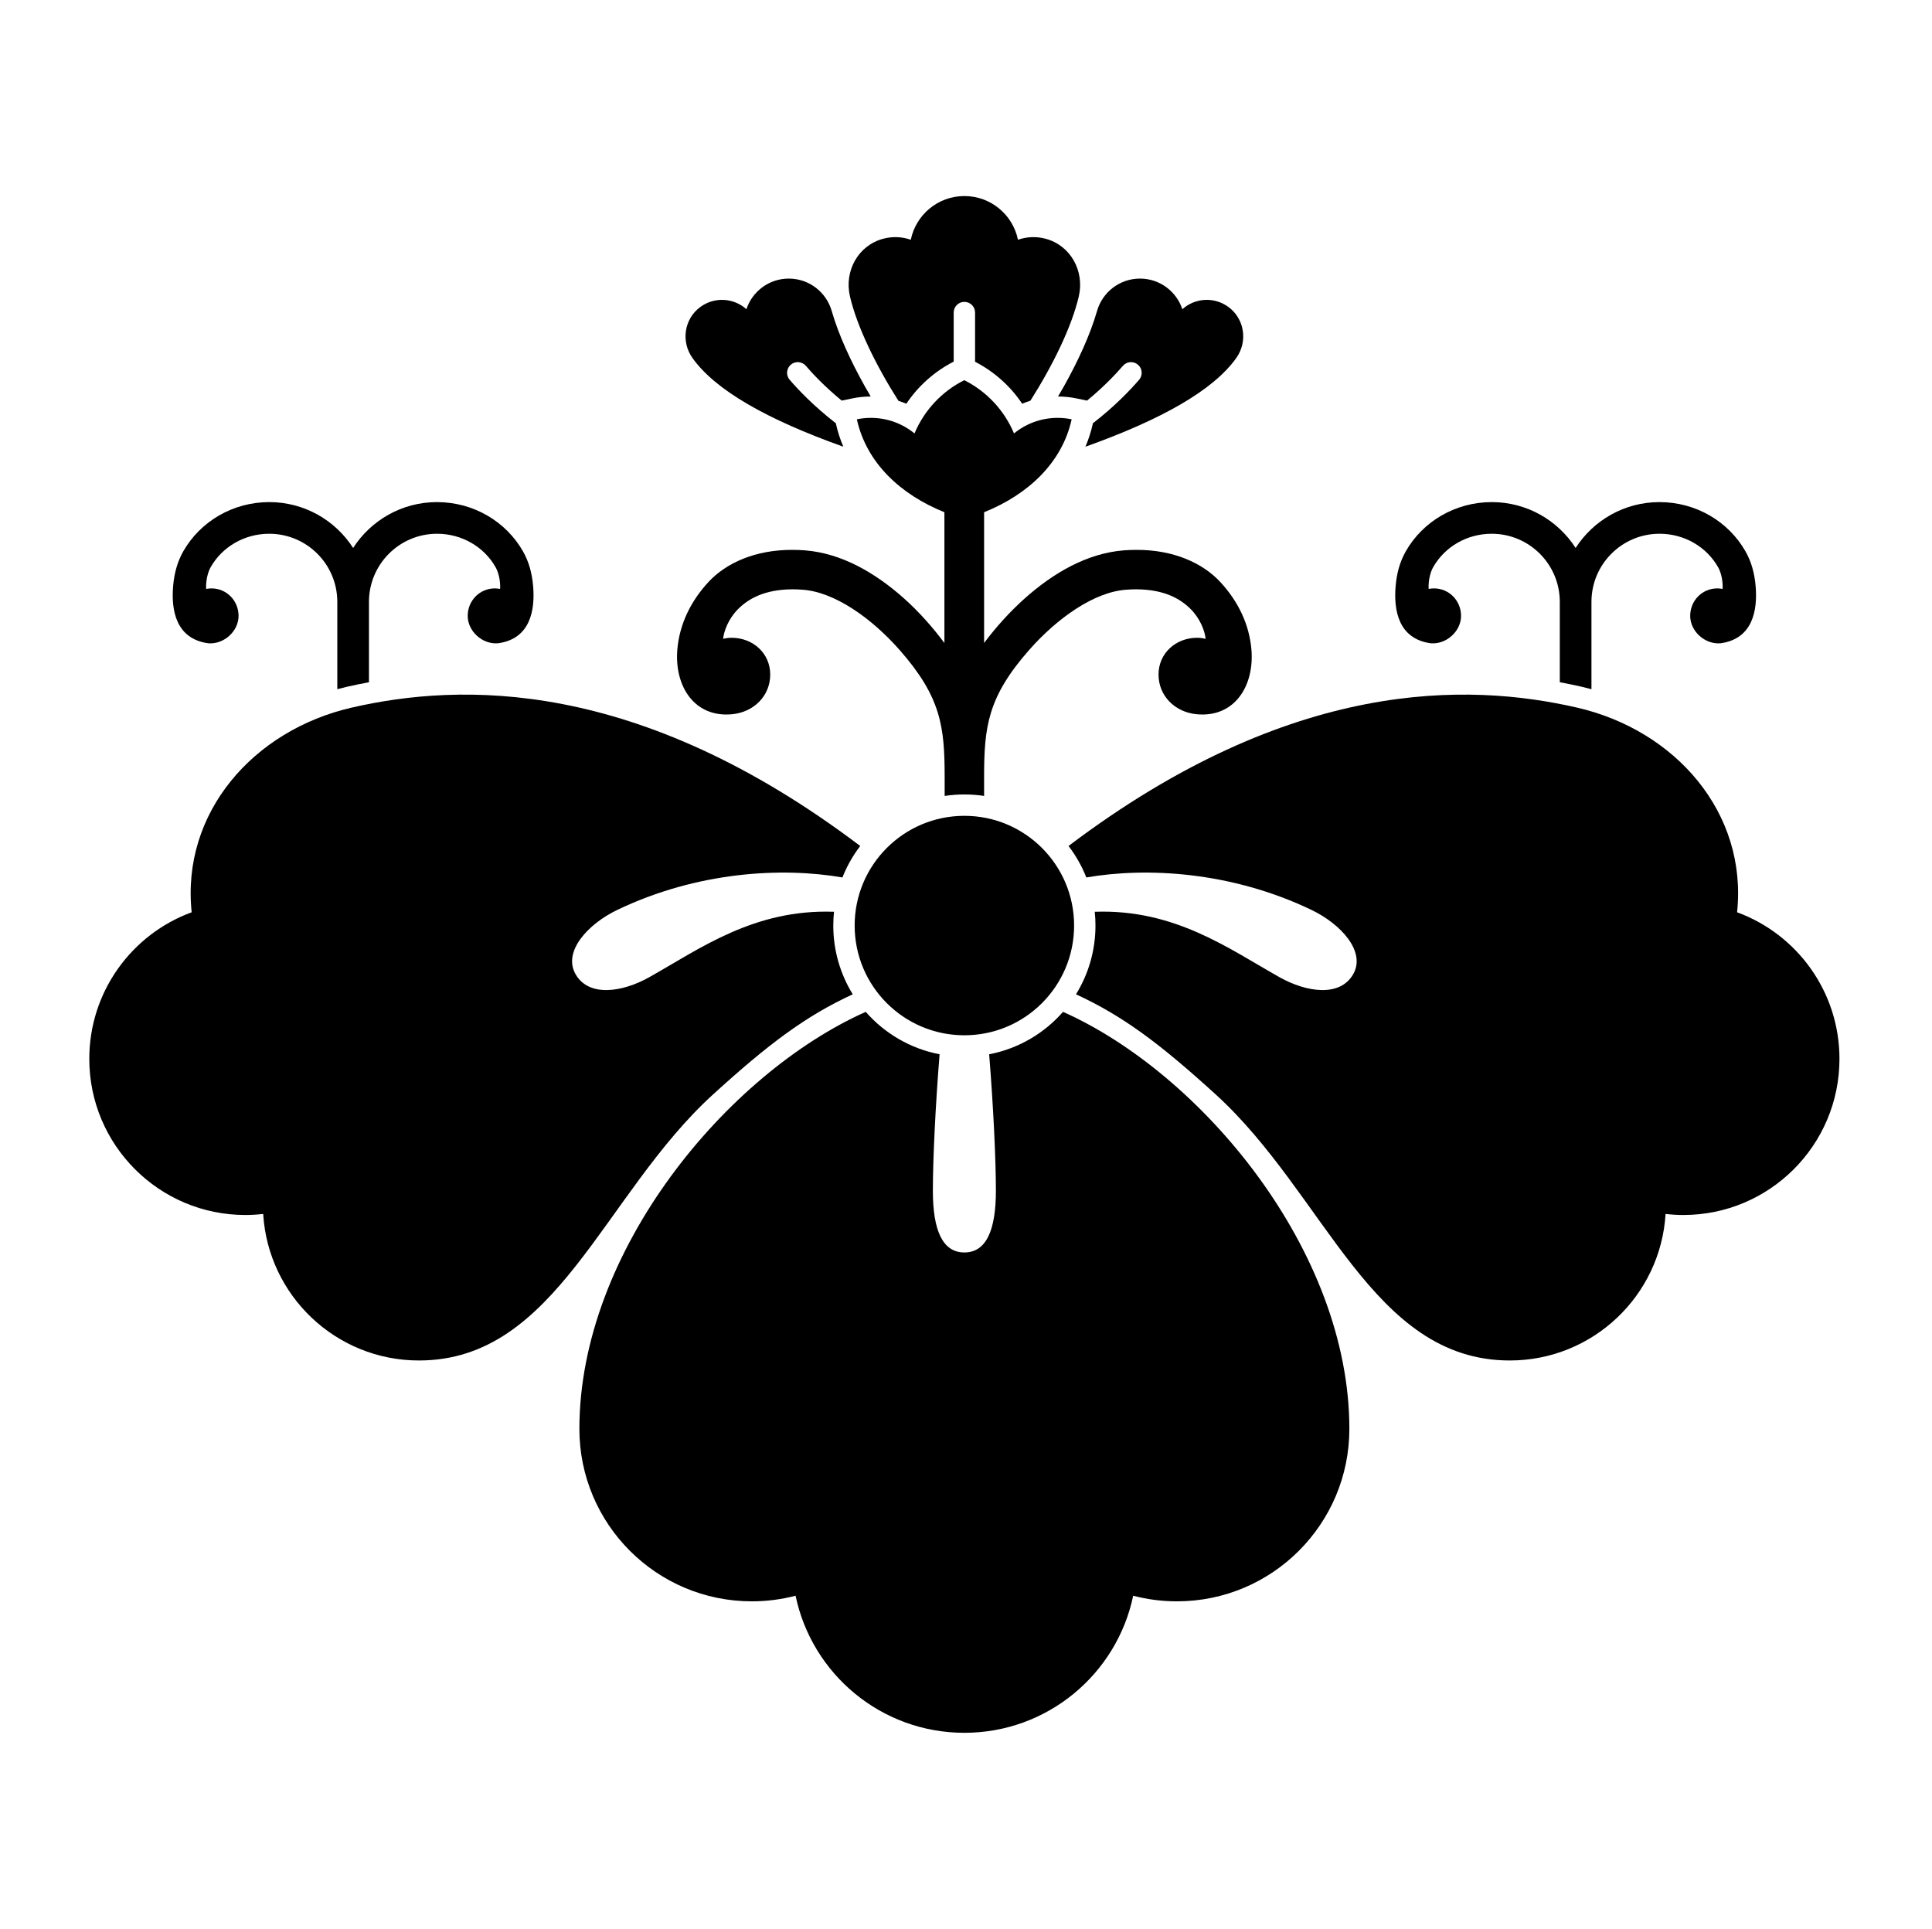 <?xml version="1.0" encoding="UTF-8" standalone="no"?>
<!-- Created with Inkscape (http://www.inkscape.org/) -->

<svg
   version="1.1"
   id="svg25264"
   width="795.035"
   height="793.701"
   viewBox="0 0 795.035 793.701"
   sodipodi:docname="Karabana Kiri.svg"
   inkscape:version="1.2 (dc2aeda, 2022-05-15)"
   xmlns:inkscape="http://www.inkscape.org/namespaces/inkscape"
   xmlns:sodipodi="http://sodipodi.sourceforge.net/DTD/sodipodi-0.dtd"
   xmlns="http://www.w3.org/2000/svg"
   xmlns:svg="http://www.w3.org/2000/svg">
  <defs
     id="defs25268">
    <clipPath
       clipPathUnits="userSpaceOnUse"
       id="clipPath25883">
      <path
         d="M -550.264,577.325 H 46.012 V -17.951 H -550.264 Z"
         id="path25885"
         style="stroke-width:1" />
    </clipPath>
    <clipPath
       clipPathUnits="userSpaceOnUse"
       id="clipPath25890">
      <path
         d="M -586.545,579.503 H 9.731 V -15.773 H -586.545 Z"
         id="path25892"
         style="stroke-width:1" />
    </clipPath>
    <clipPath
       clipPathUnits="userSpaceOnUse"
       id="clipPath25896">
      <path
         d="M -584.194,578.938 H 12.082 V -16.338 H -584.194 Z"
         id="path25898"
         style="stroke-width:1" />
    </clipPath>
    <clipPath
       clipPathUnits="userSpaceOnUse"
       id="clipPath25902">
      <path
         d="M -538.222,577.948 H 58.054 V -17.328 H -538.222 Z"
         id="path25904"
         style="stroke-width:1" />
    </clipPath>
    <clipPath
       clipPathUnits="userSpaceOnUse"
       id="clipPath25908">
      <path
         d="m -331.502,285.641 h 596.276 v -595.276 h -596.276 z"
         id="path25910"
         style="stroke-width:1" />
    </clipPath>
    <clipPath
       clipPathUnits="userSpaceOnUse"
       id="clipPath25914">
      <path
         d="m -305.286,325.368 h 596.276 v -595.276 h -596.276 z"
         id="path25916"
         style="stroke-width:1" />
    </clipPath>
    <clipPath
       clipPathUnits="userSpaceOnUse"
       id="clipPath25920">
      <path
         d="m -263.188,306.858 h 596.276 v -595.276 h -596.276 z"
         id="path25922"
         style="stroke-width:1" />
    </clipPath>
    <clipPath
       clipPathUnits="userSpaceOnUse"
       id="clipPath25926">
      <path
         d="m -386.225,200.432 h 596.276 v -595.276 h -596.276 z"
         id="path25928"
         style="stroke-width:1" />
    </clipPath>
    <clipPath
       clipPathUnits="userSpaceOnUse"
       id="clipPath25932">
      <path
         d="m -257.968,130.627 h 596.276 v -595.276 h -596.276 z"
         id="path25934"
         style="stroke-width:1" />
    </clipPath>
    <clipPath
       clipPathUnits="userSpaceOnUse"
       id="clipPath25938">
      <path
         d="m -337.308,130.627 h 596.276 v -595.276 h -596.276 z"
         id="path25940"
         style="stroke-width:1" />
    </clipPath>
    <clipPath
       clipPathUnits="userSpaceOnUse"
       id="clipPath25944">
      <path
         d="m -294.34,111.6 h 596.276 v -595.276 h -596.276 z"
         id="path25946"
         style="stroke-width:1" />
    </clipPath>
    <clipPath
       clipPathUnits="userSpaceOnUse"
       id="clipPath25950">
      <path
         d="M -113.874,210.547 H 482.402 V -384.729 H -113.874 Z"
         id="path25952"
         style="stroke-width:1" />
    </clipPath>
    <clipPath
       clipPathUnits="userSpaceOnUse"
       id="clipPath25956">
      <path
         d="m -332.087,306.858 h 596.276 v -595.276 h -596.276 z"
         id="path25958"
         style="stroke-width:1" />
    </clipPath>
    <clipPath
       clipPathUnits="userSpaceOnUse"
       id="clipPath25962">
      <path
         d="m -481.401,210.547 h 596.276 v -595.276 h -596.276 z"
         id="path25964"
         style="stroke-width:1" />
    </clipPath>
    <clipPath
       clipPathUnits="userSpaceOnUse"
       id="clipPath25968">
      <path
         d="M -564.573,585.848 H 31.703 V -9.428 H -564.573 Z"
         id="path25970"
         style="stroke-width:1" />
    </clipPath>
    <clipPath
       clipPathUnits="userSpaceOnUse"
       id="clipPath25974">
      <path
         d="M -531.192,581.588 H 65.084 V -13.688 H -531.192 Z"
         id="path25976"
         style="stroke-width:1" />
    </clipPath>
    <clipPath
       clipPathUnits="userSpaceOnUse"
       id="clipPath25980">
      <path
         d="M -536.698,584.573 H 59.578 V -10.703 H -536.698 Z"
         id="path25982"
         style="stroke-width:1" />
    </clipPath>
    <clipPath
       clipPathUnits="userSpaceOnUse"
       id="clipPath25986">
      <path
         d="M -540.821,585.848 H 55.455 V -9.428 H -540.821 Z"
         id="path25988"
         style="stroke-width:1" />
    </clipPath>
    <clipPath
       clipPathUnits="userSpaceOnUse"
       id="clipPath25992">
      <path
         d="M -528.09,575.381 H 68.186 V -19.895 H -528.09 Z"
         id="path25994"
         style="stroke-width:1" />
    </clipPath>
    <clipPath
       clipPathUnits="userSpaceOnUse"
       id="clipPath25998">
      <path
         d="M -553.898,585.848 H 42.379 V -9.428 H -553.898 Z"
         id="path26000"
         style="stroke-width:1" />
    </clipPath>
    <clipPath
       clipPathUnits="userSpaceOnUse"
       id="clipPath26004">
      <path
         d="M -542.933,584.573 H 53.343 V -10.703 H -542.933 Z"
         id="path26006"
         style="stroke-width:1" />
    </clipPath>
    <clipPath
       clipPathUnits="userSpaceOnUse"
       id="clipPath26010">
      <path
         d="M -576.369,585.588 H 19.907 V -9.688 H -576.369 Z"
         id="path26012"
         style="stroke-width:1" />
    </clipPath>
    <clipPath
       clipPathUnits="userSpaceOnUse"
       id="clipPath26016">
      <path
         d="M -561.413,585.852 H 34.863 V -9.424 H -561.413 Z"
         id="path26018"
         style="stroke-width:1" />
    </clipPath>
    <clipPath
       clipPathUnits="userSpaceOnUse"
       id="clipPath26022">
      <path
         d="M -568.227,575.819 H 28.049 V -19.457 H -568.227 Z"
         id="path26024"
         style="stroke-width:1" />
    </clipPath>
    <clipPath
       clipPathUnits="userSpaceOnUse"
       id="clipPath26028">
      <path
         d="M -557.064,585.848 H 39.212 V -9.428 H -557.064 Z"
         id="path26030"
         style="stroke-width:1" />
    </clipPath>
    <clipPath
       clipPathUnits="userSpaceOnUse"
       id="clipPath26034">
      <path
         d="M -556.401,578.014 H 39.875 V -17.262 H -556.401 Z"
         id="path26036"
         style="stroke-width:1" />
    </clipPath>
    <clipPath
       clipPathUnits="userSpaceOnUse"
       id="clipPath26040">
      <path
         d="M -567.775,585.852 H 28.501 V -9.424 H -567.775 Z"
         id="path26042"
         style="stroke-width:1" />
    </clipPath>
    <clipPath
       clipPathUnits="userSpaceOnUse"
       id="clipPath26047">
      <path
         d="M -572.817,586.135 H 23.459 V -9.141 H -572.817 Z"
         id="path26049"
         style="stroke-width:1" />
    </clipPath>
    <clipPath
       clipPathUnits="userSpaceOnUse"
       id="clipPath26053">
      <path
         d="M -557.495,577.85 H 38.781 V -17.426 H -557.495 Z"
         id="path26055"
         style="stroke-width:1" />
    </clipPath>
    <clipPath
       clipPathUnits="userSpaceOnUse"
       id="clipPath26059">
      <path
         d="M -574.546,585.852 H 21.73 V -9.424 H -574.546 Z"
         id="path26061"
         style="stroke-width:1" />
    </clipPath>
    <clipPath
       clipPathUnits="userSpaceOnUse"
       id="clipPath26065">
      <path
         d="M -548.983,585.852 H 47.293 V -9.424 H -548.983 Z"
         id="path26067"
         style="stroke-width:1" />
    </clipPath>
    <clipPath
       clipPathUnits="userSpaceOnUse"
       id="clipPath26071">
      <path
         d="M -545.417,584.573 H 50.859 V -10.703 H -545.417 Z"
         id="path26073"
         style="stroke-width:1" />
    </clipPath>
  </defs>
  <sodipodi:namedview
     id="namedview25266"
     pagecolor="#ffffff"
     bordercolor="#000000"
     borderopacity="0.25"
     inkscape:showpageshadow="2"
     inkscape:pageopacity="0.0"
     inkscape:pagecheckerboard="0"
     inkscape:deskcolor="#d1d1d1"
     showgrid="false"
     inkscape:zoom="0.29734106"
     inkscape:cx="-215.24105"
     inkscape:cy="396.85068"
     inkscape:window-width="1419"
     inkscape:window-height="456"
     inkscape:window-x="0"
     inkscape:window-y="25"
     inkscape:window-maximized="0"
     inkscape:current-layer="svg25264">
    <inkscape:page
       x="0"
       y="0"
       id="page25270"
       width="795.035"
       height="793.701" />
  </sodipodi:namedview>
  <path
     d="M 442.003 380.855 C 442.003 405.792 421.787 426.006 396.851 426.006 C 371.914 426.006 351.698 405.792 351.698 380.855 C 351.698 355.918 371.914 335.702 396.851 335.702 C 421.787 335.702 442.003 355.918 442.003 380.855"
     style="fill:#000000;fill-opacity:1;fill-rule:nonzero;stroke:none"
     id="path25384" />
  <path
     d="M 407.048 433.824 C 419.079 431.519 429.685 425.223 437.444 416.363 C 494.364 441.745 555.276 514.526 555.276 587.966 C 555.276 627.162 523.504 658.933 484.31 658.933 C 478.092 658.933 472.063 658.129 466.315 656.623 C 459.599 688.834 431.052 713.031 396.851 713.031 C 362.648 713.031 334.103 688.834 327.387 656.623 C 321.638 658.129 315.608 658.933 309.39 658.933 C 270.196 658.933 238.423 627.162 238.423 587.966 C 238.423 514.526 299.336 441.745 356.256 416.363 C 364.016 425.223 374.621 431.519 386.652 433.824 C 384.916 455.272 383.881 477.433 383.881 489.903 C 383.881 506.357 387.903 515.373 396.851 515.373 C 405.797 515.373 409.819 506.357 409.819 489.903 C 409.819 477.433 408.784 455.272 407.048 433.824"
     style="fill:#000000;fill-opacity:1;fill-rule:nonzero;stroke:none"
     id="path25388" />
  <path
     d="M 350.918 409.144 C 331.377 418.155 316.154 429.677 293.509 450.275 C 248.145 491.532 229.213 559.824 172.408 559.824 C 138.257 559.824 110.34 533.168 108.304 499.526 C 105.899 499.8 103.457 499.956 100.979 499.956 C 65.504 499.956 36.744 471.196 36.744 435.72 C 36.744 408.011 54.288 384.397 78.875 375.387 C 74.561 334.415 104.239 300.44 144.831 291.148 C 189.337 280.963 262.092 278.634 353.989 348.113 C 350.983 352.04 348.511 356.393 346.667 361.063 C 321.83 356.775 287.035 358.581 253.952 374.451 C 242.142 380.116 231.437 391.475 236.874 400.917 C 242.313 410.357 256.036 408.355 267.134 402.133 C 287.983 390.443 310.189 374.005 343.205 375.183 C 343.009 377.045 342.905 378.939 342.905 380.855 C 342.905 391.229 345.841 400.917 350.918 409.144"
     style="fill:#000000;fill-opacity:1;fill-rule:nonzero;stroke:none"
     id="path25392" />
  <path
     d="M 514.966 267.242 C 514.085 256.887 509.489 247.405 502.182 239.514 C 494.875 231.623 482.837 226.205 467.586 226.267 C 465.913 226.267 464.199 226.33 462.447 226.463 C 447.117 227.685 433.374 235.903 421.896 246.053 C 415.5 251.754 409.789 258.125 404.965 264.581 L 404.965 210.778 C 423.017 203.521 437.054 190.461 440.997 172.537 C 439.134 172.153 437.205 171.948 435.226 171.948 C 428.416 171.948 422.166 174.352 417.274 178.349 C 413.282 168.828 405.988 161.037 396.801 156.44 C 387.613 161.037 380.318 168.828 376.325 178.349 C 371.434 174.352 365.184 171.948 358.374 171.948 C 356.396 171.948 354.466 172.153 352.604 172.537 C 356.546 190.461 370.584 203.521 388.634 210.778 L 388.634 264.581 C 383.812 258.125 378.2 251.754 371.804 246.053 C 360.325 235.903 346.582 227.685 331.252 226.463 C 329.501 226.33 327.785 226.267 326.113 226.267 C 310.861 226.205 298.825 231.623 291.517 239.514 C 284.211 247.405 279.613 256.887 278.733 267.242 C 277.448 282.345 285.771 295.519 301.492 293.875 C 310.22 292.961 316.953 286.341 316.953 277.566 C 316.953 268.789 309.837 262.439 301.061 262.439 C 299.859 262.439 298.699 262.603 297.572 262.857 C 297.916 259.631 299.747 254.674 303.588 250.773 C 307.969 246.311 314.673 242.554 326.113 242.497 C 327.357 242.494 328.665 242.546 330.037 242.649 C 343.314 243.451 358.696 254.359 370.281 267.555 C 387.228 286.854 388.733 299.029 388.733 319.766 L 388.733 327.518 C 391.382 327.117 394.092 326.909 396.85 326.909 C 399.608 326.909 402.318 327.117 404.965 327.518 L 404.965 319.766 C 404.965 299.029 406.473 286.854 423.418 267.555 C 435.004 254.359 450.385 243.451 463.662 242.649 C 465.034 242.546 466.342 242.494 467.586 242.497 C 479.026 242.554 485.73 246.311 490.111 250.773 C 493.951 254.674 495.782 259.631 496.127 262.857 C 495.001 262.603 493.841 262.439 492.638 262.439 C 483.862 262.439 476.746 268.789 476.746 277.566 C 476.746 286.341 483.478 292.961 492.207 293.875 C 507.93 295.519 516.251 282.345 514.966 267.242"
     style="fill:#000000;fill-opacity:1;fill-rule:nonzero;stroke:none"
     id="path25396" />
  <path
     d="M 343.957 174.169 C 334.696 166.989 328.4 160.27 324.954 156.278 L 324.954 156.281 C 323.366 154.444 323.569 151.669 325.408 150.082 C 327.242 148.494 330.017 148.697 331.606 150.532 C 334.402 153.773 339.308 159.037 346.366 164.846 L 350.826 163.924 C 353.238 163.426 355.744 163.161 358.306 163.157 C 357.485 161.764 356.674 160.365 355.884 158.961 C 350.02 148.472 345.113 137.838 342.277 128.032 C 340.108 120.304 333.012 114.636 324.59 114.636 C 316.46 114.636 309.577 119.92 307.154 127.237 C 301.957 122.562 294.022 122.016 288.177 126.328 C 281.486 131.26 280.162 140.606 284.994 147.366 C 294.452 160.598 315.632 172.605 347.029 183.817 C 345.769 180.822 344.73 177.697 344.013 174.425 Z"
     style="fill:#000000;fill-opacity:1;fill-rule:nonzero;stroke:none"
     id="path25400" />
  <path
     d="M 449.743 174.169 C 459.004 166.989 465.3 160.27 468.746 156.278 L 468.746 156.281 C 470.332 154.444 470.131 151.669 468.292 150.082 C 466.458 148.494 463.683 148.697 462.094 150.532 C 459.296 153.773 454.392 159.037 447.334 164.846 L 442.875 163.924 C 440.462 163.426 437.956 163.161 435.392 163.157 C 436.215 161.764 437.026 160.365 437.816 158.961 C 443.68 148.472 448.587 137.838 451.424 128.032 C 453.592 120.304 460.687 114.636 469.11 114.636 C 477.24 114.636 484.123 119.92 486.546 127.237 C 491.743 122.562 499.678 122.016 505.523 126.328 C 512.214 131.26 513.536 140.606 508.706 147.366 C 499.248 160.598 478.068 172.605 446.671 183.817 C 447.932 180.822 448.97 177.697 449.687 174.425 Z"
     style="fill:#000000;fill-opacity:1;fill-rule:nonzero;stroke:none"
     id="path25404" />
  <path
     d="M 392.453 148.8 L 392.453 128.612 C 392.453 126.183 394.421 124.216 396.85 124.216 C 399.276 124.216 401.248 126.183 401.248 128.612 L 401.248 148.857 C 409.097 152.9 415.764 158.859 420.637 166.133 C 421.738 165.664 422.868 165.245 424.021 164.881 C 433.208 150.413 441.048 134.425 443.937 121.951 C 446.349 111.54 440.596 101.016 430.278 98.242 C 426.38 97.194 422.442 97.418 418.9 98.655 C 416.806 88.392 407.729 80.672 396.85 80.672 C 385.97 80.672 376.894 88.392 374.801 98.655 C 371.257 97.418 367.32 97.194 363.424 98.242 C 353.104 101.016 347.35 111.54 349.762 121.951 C 352.654 134.439 360.509 150.448 369.709 164.928 C 370.814 165.281 371.902 165.683 372.96 166.135 C 377.856 158.827 384.554 152.844 392.453 148.8"
     style="fill:#000000;fill-opacity:1;fill-rule:nonzero;stroke:none"
     id="path25408" />
  <path
     d="M 151.832 280.729 L 151.829 247.633 C 151.857 232.169 164.365 219.66 179.829 219.633 C 190.176 219.63 199.256 225.13 203.916 233.357 C 204.941 235.092 205.853 238.286 205.829 241.553 C 205.825 241.82 205.796 242.077 205.785 242.338 C 205.084 242.208 204.367 242.117 203.631 242.117 C 197.371 242.117 192.465 247.177 192.465 253.434 C 192.465 259.693 198.428 265.221 204.92 264.705 C 218.387 262.884 220.138 250.862 219.418 241.553 C 218.97 235.77 217.585 231.076 215.241 226.916 C 208.233 214.573 194.823 206.613 179.829 206.608 C 165.332 206.608 152.615 214.137 145.316 225.481 C 138.023 214.134 125.304 206.608 110.804 206.608 C 95.809 206.613 82.401 214.573 75.395 226.916 C 73.048 231.076 71.663 235.77 71.215 241.553 C 70.493 250.862 72.248 262.884 85.715 264.705 C 92.206 265.221 98.172 259.693 98.172 253.434 C 98.172 247.177 93.261 242.117 87.004 242.117 C 86.264 242.117 85.548 242.208 84.851 242.338 C 84.839 242.077 84.808 241.82 84.804 241.553 C 84.78 238.286 85.694 235.092 86.716 233.357 C 91.38 225.13 100.457 219.63 110.804 219.633 C 126.269 219.66 138.78 232.169 138.804 247.633 L 138.804 283.596 C 140.147 283.234 141.5 282.892 142.865 282.578 C 145.731 281.922 148.739 281.308 151.832 280.729"
     style="fill:#000000;fill-opacity:1;fill-rule:nonzero;stroke:none"
     id="path25412" />
  <path
     d="M 442.783 409.144 C 462.324 418.155 477.547 429.677 500.192 450.275 C 545.556 491.532 564.488 559.824 621.295 559.824 C 655.444 559.824 683.361 533.168 685.397 499.526 C 687.802 499.8 690.245 499.956 692.722 499.956 C 728.198 499.956 756.957 471.196 756.957 435.72 C 756.957 408.011 739.414 384.397 714.826 375.387 C 719.14 334.415 689.462 300.44 648.872 291.148 C 604.364 280.963 531.609 278.634 439.711 348.113 C 442.718 352.04 445.19 356.393 447.034 361.063 C 471.871 356.775 506.666 358.581 539.749 374.451 C 551.559 380.116 562.263 391.475 556.825 400.917 C 551.388 410.357 537.665 408.355 526.567 402.133 C 505.716 390.443 483.512 374.005 450.498 375.183 C 450.694 377.045 450.796 378.939 450.796 380.855 C 450.796 391.229 447.86 400.917 442.783 409.144"
     style="fill:#000000;fill-opacity:1;fill-rule:nonzero;stroke:none"
     id="path25416" />
  <path
     d="M 641.869 280.729 L 641.87 247.633 C 641.844 232.169 629.336 219.66 613.872 219.633 C 603.525 219.63 594.446 225.13 589.785 233.357 C 588.76 235.092 587.848 238.286 587.872 241.553 C 587.876 241.82 587.904 242.077 587.917 242.338 C 588.617 242.208 589.334 242.117 590.07 242.117 C 596.33 242.117 601.236 247.177 601.236 253.434 C 601.236 259.693 595.274 265.221 588.781 264.705 C 575.314 262.884 573.561 250.862 574.283 241.553 C 574.731 235.77 576.116 231.076 578.461 226.916 C 585.468 214.573 598.878 206.613 613.872 206.608 C 628.369 206.608 641.086 214.137 648.384 225.481 C 655.68 214.134 668.397 206.608 682.897 206.608 C 697.892 206.613 711.299 214.573 718.306 226.916 C 720.651 231.076 722.039 235.77 722.486 241.553 C 723.207 250.862 721.453 262.884 707.988 264.705 C 701.496 265.221 695.529 259.693 695.529 253.434 C 695.529 247.177 700.44 242.117 706.698 242.117 C 707.437 242.117 708.152 242.208 708.85 242.338 C 708.862 242.077 708.894 241.82 708.897 241.553 C 708.921 238.286 708.008 235.092 706.985 233.357 C 702.321 225.13 693.242 219.63 682.897 219.633 C 667.43 219.66 654.921 232.169 654.897 247.633 L 654.897 283.596 C 653.556 283.234 652.201 282.892 650.836 282.578 C 647.97 281.922 644.962 281.308 641.869 280.729"
     style="fill:#000000;fill-opacity:1;fill-rule:nonzero;stroke:none"
     id="path25420" />
</svg>
